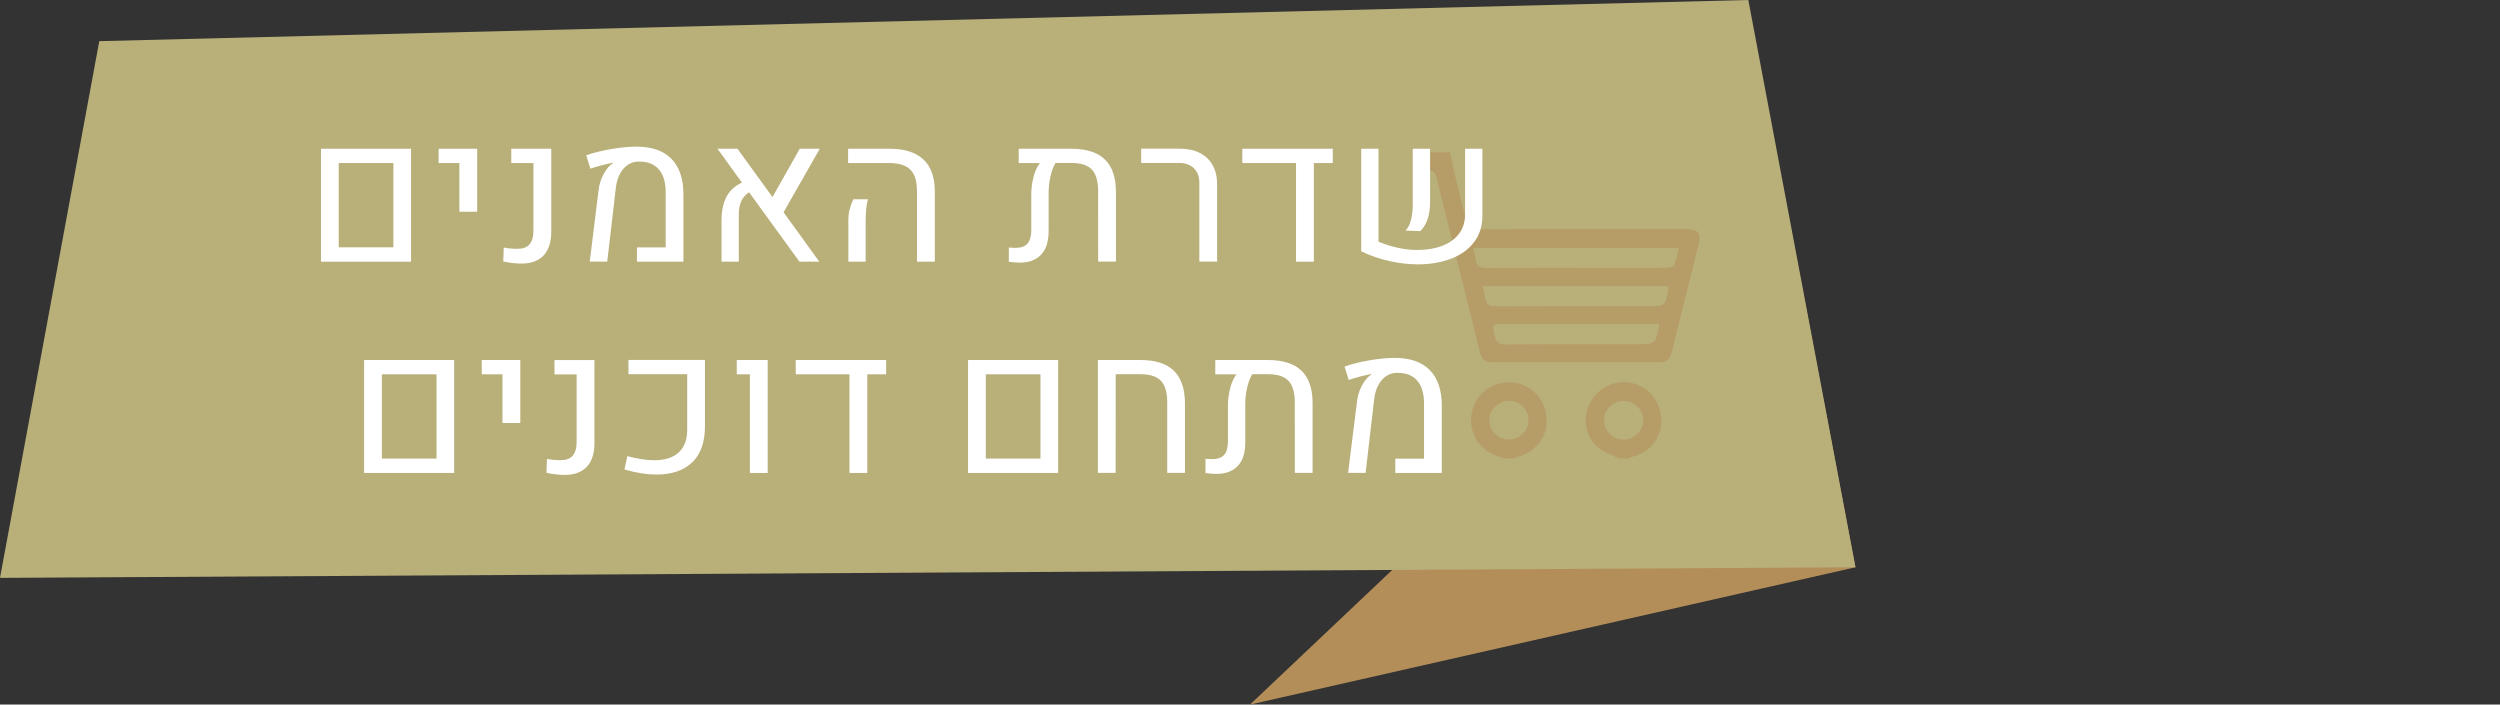 <?xml version="1.0" encoding="UTF-8" standalone="no"?>
<svg
   xmlns:dc="http://purl.org/dc/elements/1.1/"
   xmlns:cc="http://creativecommons.org/ns#"
   xmlns:rdf="http://www.w3.org/1999/02/22-rdf-syntax-ns#"
   xmlns:svg="http://www.w3.org/2000/svg"
   xmlns="http://www.w3.org/2000/svg"
   version="1.1"
   id="svg4909"
   viewBox="0 0 318.32 89.71"
   height="89.71"
   width="318.32">
  <rect x="0" y="0" width="318.32" height="89.71" fill="#333333" stroke="none"/>
  <defs
     id="defs4911" />
  <g
     transform="translate(-259.018,-493.221)"
     id="layer1">
    <polygon
       transform="translate(-286.662,-61.339)"
       style="fill:#b48e59"
       id="polygon7222"
       points="772.97,579.79 704.84,644.27 781.93,626.79 "
       class="st943" />
    <polygon
       transform="translate(-286.662,-61.339)"
       style="fill:#b8af79"
       id="polygon7224"
       points="545.68,628.14 558.32,559.8 768.29,554.56 781.93,626.79 "
       class="st944" />
    <g
       transform="translate(-286.662,-61.339)"
       id="g7230">
      <path
         style="fill:#ffffff"
         id="path7232"
         d="m 592.04,600.4 11.47,0 0,14.38 -11.47,0 0,-14.38 z m 9.22,12.55 0,-10.73 -6.96,0 0,10.73 6.96,0 z"
         class="st946" />
      <path
         style="fill:#ffffff"
         id="path7234"
         d="m 609.66,602.22 -2.64,0 0,-1.82 4.91,0 0,8.02 -2.27,0 0,-6.2 z"
         class="st946" />
      <path
         style="fill:#ffffff"
         id="path7236"
         d="m 615.26,614.76 0.06,-1.77 c 0.53,0.11 1.12,0.16 1.78,0.16 0.67,0 1.17,-0.19 1.5,-0.57 0.33,-0.38 0.5,-0.97 0.5,-1.77 l 0,-8.58 -2.82,0 0,-1.82 5.09,0 0,10.58 c 0,1.32 -0.33,2.32 -0.98,3.01 -0.65,0.69 -1.59,1.03 -2.81,1.03 -0.74,0 -1.52,-0.09 -2.32,-0.27 z"
         class="st946" />
      <path
         style="fill:#ffffff"
         id="path7238"
         d="m 625.19,614.34 0.37,-1.7 c 1.29,0.35 2.44,0.52 3.44,0.52 1.36,0 2.39,-0.33 3.11,-1 0.71,-0.66 1.07,-1.61 1.07,-2.85 l 0,-7.1 -7.48,0 0,-1.82 9.74,0 0,8.44 c 0,2.03 -0.54,3.57 -1.62,4.6 -1.08,1.03 -2.59,1.55 -4.52,1.55 -1.23,0.01 -2.6,-0.21 -4.11,-0.64 z"
         class="st946" />
      <path
         style="fill:#ffffff"
         id="path7240"
         d="m 641.16,602.22 -1.67,0 0,-1.82 3.94,0 0,14.38 -2.27,0 0,-12.56 z"
         class="st946" />
      <path
         style="fill:#ffffff"
         id="path7242"
         d="m 658.51,600.4 0,1.82 -2.4,0 0,12.56 -2.27,0 0,-12.56 -6.84,0 0,-1.82 11.51,0 z"
         class="st946" />
      <path
         style="fill:#ffffff"
         id="path7244"
         d="m 668.94,600.4 11.47,0 0,14.38 -11.47,0 0,-14.38 z m 9.22,12.55 0,-10.73 -6.96,0 0,10.73 6.96,0 z"
         class="st946" />
      <path
         style="fill:#ffffff"
         id="path7246"
         d="m 685.47,600.4 5.41,0 c 1.9,0 3.33,0.45 4.26,1.36 0.93,0.91 1.41,2.29 1.42,4.14 l 0,8.87 -2.26,0 0,-9.01 c 0,-1.25 -0.27,-2.15 -0.8,-2.71 -0.53,-0.56 -1.4,-0.84 -2.59,-0.84 l -3.17,0 -0.01,12.56 -2.26,0 0,-14.37 z"
         class="st946" />
      <path
         style="fill:#ffffff"
         id="path7248"
         d="m 711.4,601.76 c 0.94,0.91 1.41,2.29 1.41,4.14 l 0,8.87 -2.26,0 -0.01,-9.01 c 0,-1.25 -0.27,-2.15 -0.8,-2.71 -0.53,-0.56 -1.39,-0.84 -2.58,-0.84 l -2.04,0 c -0.27,0.44 -0.48,1 -0.64,1.69 -0.16,0.69 -0.24,1.39 -0.24,2.12 l 0,4.85 c 0,1.32 -0.31,2.32 -0.94,3 -0.63,0.68 -1.54,1.03 -2.73,1.03 -0.35,0 -0.82,-0.04 -1.4,-0.11 l 0,-1.82 c 0.26,0.03 0.54,0.05 0.84,0.05 0.71,0 1.22,-0.18 1.54,-0.55 0.32,-0.37 0.48,-0.94 0.48,-1.73 l 0,-4.54 c 0,-0.74 0.1,-1.48 0.29,-2.22 0.19,-0.74 0.46,-1.32 0.8,-1.76 l -2.7,0 0,-1.82 6.7,0 c 1.91,0 3.34,0.46 4.28,1.36 z"
         class="st946" />
      <path
         style="fill:#ffffff"
         id="path7250"
         d="m 718.47,605.64 c 0.08,-0.67 0.27,-1.3 0.57,-1.89 0.3,-0.59 0.64,-1.04 1.04,-1.36 0.03,-0.02 0.11,-0.08 0.24,-0.17 l -0.02,-0.04 c -0.37,0.07 -0.82,0.17 -1.38,0.31 -0.55,0.14 -1.05,0.29 -1.51,0.45 l -0.53,-1.71 c 0.94,-0.33 2,-0.59 3.17,-0.79 1.17,-0.2 2.25,-0.31 3.23,-0.31 1.94,0 3.42,0.51 4.44,1.54 1.02,1.03 1.54,2.54 1.54,4.54 l 0,8.57 -5.92,0 0,-1.82 3.66,0 0,-7.01 c 0,-1.28 -0.29,-2.25 -0.87,-2.92 -0.58,-0.67 -1.42,-1 -2.52,-1 -0.79,0 -1.45,0.3 -1.98,0.91 -0.53,0.61 -0.86,1.43 -0.98,2.47 l -1.09,9.36 -2.23,0 1.14,-9.13 z"
         class="st946" />
    </g>
    <g
       transform="translate(-286.662,-61.339)"
       style="opacity:1"
       id="g7252"
       class="st935">
      <path
         style="fill:#b69d67;fill-opacity:1"
         id="path7254"
         d="m 730.3,573.96 c 0.28,1.26 0.54,2.51 0.84,3.76 0.41,1.73 0.88,3.45 1.26,5.19 0.15,0.66 0.44,0.85 1.11,0.84 6.32,-0.03 12.64,-0.02 18.96,-0.02 2.65,0 5.31,0 7.96,0 1.46,0 1.89,0.53 1.54,1.92 -1.15,4.62 -2.31,9.24 -3.46,13.87 -0.2,0.79 -0.63,1.16 -1.45,1.16 -7.16,-0.01 -14.31,-0.01 -21.47,0 -0.84,0 -1.26,-0.39 -1.45,-1.17 -1.85,-7.44 -3.71,-14.88 -5.54,-22.32 -0.16,-0.64 -0.4,-0.98 -1.08,-0.85 -0.06,0.01 -0.12,0 -0.17,0 -0.71,0.05 -1.34,-0.08 -1.61,-0.85 -0.28,-0.77 0.29,-1.14 0.76,-1.55 1.25,0.02 2.53,0.02 3.8,0.02 z m 2.93,12.16 c 0.13,0.52 0.28,0.93 0.32,1.35 0.08,0.97 0.56,1.22 1.52,1.22 6.11,-0.05 12.22,-0.02 18.34,-0.02 1.56,0 3.11,0.02 4.67,-0.02 0.28,-0.01 0.72,-0.19 0.8,-0.4 0.25,-0.66 0.37,-1.37 0.56,-2.12 -8.76,-0.01 -17.43,-0.01 -26.21,-0.01 z m 1.23,4.87 c 0.13,0.57 0.26,1.04 0.33,1.52 0.11,0.78 0.46,1.05 1.31,1.05 6.43,-0.04 12.86,-0.02 19.29,-0.02 2.37,0 2.37,0 2.76,-2.41 0,-0.03 -0.02,-0.05 -0.04,-0.14 -7.84,0 -15.7,0 -23.65,0 z m 22.42,4.81 c -0.36,0 -0.73,0 -1.1,0 -6.2,0 -12.4,0 -18.6,0 -1.53,0 -1.49,-0.01 -1.19,1.49 0.17,0.84 0.51,1.14 1.42,1.13 5.54,-0.05 11.08,-0.03 16.61,-0.03 2.42,0 2.42,0 2.92,-2.34 0.01,-0.02 -0.01,-0.05 -0.06,-0.25 z"
         class="st943" />
      <path
         style="fill:#b69d67;fill-opacity:1"
         id="path7256"
         d="m 751.78,612.93 c -0.92,-0.49 -1.97,-0.83 -2.74,-1.5 -1.57,-1.37 -1.86,-3.69 -0.92,-5.54 0.95,-1.86 3.01,-2.93 5.02,-2.62 2.1,0.33 3.7,1.96 4.01,4.07 0.38,2.61 -1.19,4.86 -3.78,5.42 -0.13,0.03 -0.26,0.11 -0.38,0.17 -0.41,0 -0.81,0 -1.21,0 z m 0.61,-7.32 c -1.37,0.01 -2.49,1.14 -2.46,2.48 0.03,1.37 1.15,2.46 2.51,2.45 1.34,-0.01 2.49,-1.17 2.47,-2.49 -0.02,-1.35 -1.16,-2.45 -2.52,-2.44 z"
         class="st943" />
      <path
         style="fill:#b69d67;fill-opacity:1"
         id="path7258"
         d="m 737.22,612.93 c -1.25,-0.37 -2.43,-0.83 -3.25,-1.94 -1.31,-1.77 -1.33,-4.04 0,-5.86 1.21,-1.65 3.5,-2.32 5.49,-1.6 2.09,0.76 3.29,2.73 3.12,5.12 -0.14,1.92 -1.73,3.64 -3.76,4.1 -0.13,0.03 -0.25,0.12 -0.37,0.18 -0.42,0 -0.82,0 -1.23,0 z m 0.61,-2.4 c 1.35,-0.01 2.5,-1.18 2.47,-2.5 -0.04,-1.38 -1.14,-2.44 -2.52,-2.43 -1.35,0.01 -2.49,1.17 -2.47,2.49 0.02,1.35 1.17,2.46 2.52,2.44 z"
         class="st943" />
    </g>
    <g
       transform="translate(-286.662,-61.339)"
       id="g7441">
      <path
         style="fill:#ffffff"
         id="path7443"
         d="m 586.55,573.5 11.47,0 0,14.38 -11.47,0 0,-14.38 z m 9.22,12.55 0,-10.73 -6.96,0 0,10.73 6.96,0 z"
         class="st946" />
      <path
         style="fill:#ffffff"
         id="path7445"
         d="m 604.17,575.32 -2.64,0 0,-1.82 4.91,0 0,8.02 -2.27,0 0,-6.2 z"
         class="st946" />
      <path
         style="fill:#ffffff"
         id="path7447"
         d="m 609.76,587.85 0.06,-1.77 c 0.53,0.11 1.12,0.16 1.78,0.16 0.67,0 1.17,-0.19 1.5,-0.57 0.33,-0.38 0.5,-0.97 0.5,-1.77 l 0,-8.58 -2.82,0 0,-1.82 5.09,0 0,10.58 c 0,1.32 -0.33,2.32 -0.98,3.01 -0.65,0.69 -1.59,1.03 -2.81,1.03 -0.74,0 -1.51,-0.09 -2.32,-0.27 z"
         class="st946" />
      <path
         style="fill:#ffffff"
         id="path7449"
         d="m 621.9,578.74 c 0.08,-0.67 0.27,-1.3 0.57,-1.89 0.3,-0.59 0.64,-1.04 1.04,-1.36 0.03,-0.02 0.11,-0.08 0.24,-0.17 l -0.02,-0.04 c -0.37,0.07 -0.82,0.17 -1.37,0.31 -0.55,0.14 -1.05,0.29 -1.51,0.45 l -0.53,-1.71 c 0.94,-0.33 2,-0.59 3.17,-0.79 1.17,-0.2 2.25,-0.31 3.23,-0.31 1.94,0 3.42,0.51 4.44,1.54 1.02,1.03 1.54,2.54 1.54,4.54 l 0,8.57 -5.92,0 0,-1.82 3.66,0 0,-7.01 c 0,-1.28 -0.29,-2.25 -0.87,-2.92 -0.58,-0.67 -1.42,-1 -2.52,-1 -0.79,0 -1.45,0.3 -1.98,0.91 -0.53,0.61 -0.86,1.43 -0.98,2.47 l -1.09,9.36 -2.23,0 1.13,-9.13 z"
         class="st946" />
      <path
         style="fill:#ffffff"
         id="path7451"
         d="m 645.45,581.59 4.55,6.29 -2.53,0 -6.41,-8.84 c -0.87,0.55 -1.31,1.48 -1.31,2.81 l 0,6.03 -2.2,0 0,-5.21 c 0,-1.25 0.21,-2.26 0.63,-3.06 0.42,-0.79 1.08,-1.39 1.97,-1.8 l -3.11,-4.31 2.54,0 4.46,6.15 3.47,-6.15 2.55,0 -4.61,8.09 z"
         class="st946" />
      <path
         style="fill:#ffffff"
         id="path7453"
         d="m 662.43,578.86 c 0,-1.25 -0.28,-2.15 -0.84,-2.7 -0.56,-0.56 -1.46,-0.84 -2.71,-0.84 l -5.21,0 0,-1.82 5.32,0 c 1.88,0 3.3,0.46 4.27,1.37 0.96,0.91 1.45,2.26 1.45,4.05 l 0,8.96 -2.27,0 0,-9.02 z m -8.74,4.11 c 0,-0.74 0.05,-1.32 0.17,-1.75 0.11,-0.43 0.27,-0.86 0.47,-1.29 l 1.86,0 c -0.1,0.37 -0.17,0.79 -0.22,1.25 -0.05,0.46 -0.07,1 -0.07,1.65 l 0,5.05 -2.2,0 0,-4.91 z"
         class="st946" />
      <path
         style="fill:#ffffff"
         id="path7455"
         d="m 686.36,574.86 c 0.94,0.91 1.41,2.29 1.41,4.14 l 0,8.87 -2.26,0 -0.01,-9.01 c 0,-1.25 -0.27,-2.15 -0.8,-2.71 -0.53,-0.56 -1.39,-0.84 -2.58,-0.84 l -2.04,0 c -0.27,0.44 -0.48,1 -0.64,1.69 -0.16,0.69 -0.24,1.39 -0.24,2.12 l 0,4.85 c 0,1.32 -0.31,2.32 -0.94,3 -0.63,0.68 -1.54,1.03 -2.73,1.03 -0.35,0 -0.82,-0.04 -1.4,-0.11 l 0,-1.82 c 0.26,0.03 0.54,0.05 0.84,0.05 0.71,0 1.22,-0.18 1.54,-0.55 0.32,-0.37 0.48,-0.94 0.48,-1.73 l 0,-4.54 c 0,-0.74 0.1,-1.48 0.29,-2.22 0.19,-0.74 0.46,-1.32 0.81,-1.76 l -2.7,0 0,-1.82 6.7,0 c 1.9,0 3.33,0.45 4.27,1.36 z"
         class="st946" />
      <path
         style="fill:#ffffff"
         id="path7457"
         d="m 698.39,577.84 c 0,-0.78 -0.23,-1.4 -0.69,-1.85 -0.46,-0.45 -1.09,-0.68 -1.89,-0.68 l -4.83,0 0,-1.82 4.91,0 c 0.98,0 1.83,0.18 2.55,0.54 0.72,0.36 1.26,0.88 1.64,1.55 0.38,0.68 0.57,1.49 0.57,2.43 l 0,9.86 -2.26,0 0,-10.03 z"
         class="st946" />
      <path
         style="fill:#ffffff"
         id="path7459"
         d="m 715.38,573.5 0,1.82 -2.41,0 0,12.56 -2.27,0 0,-12.56 -6.84,0 0,-1.82 11.52,0 z"
         class="st946" />
      <path
         style="fill:#ffffff"
         id="path7461"
         d="m 721.2,585.33 c 0.78,0.33 1.6,0.59 2.47,0.78 0.86,0.19 1.68,0.28 2.46,0.28 1.17,0 2.22,-0.17 3.14,-0.51 0.92,-0.34 1.64,-0.85 2.17,-1.54 0.53,-0.69 0.79,-1.54 0.79,-2.54 l 0,-8.3 2.2,0 0,8.51 c 0,1.35 -0.36,2.49 -1.09,3.42 -0.73,0.93 -1.71,1.63 -2.95,2.09 -1.24,0.46 -2.62,0.7 -4.15,0.7 -1.19,0 -2.41,-0.14 -3.66,-0.42 -1.25,-0.28 -2.45,-0.69 -3.58,-1.24 l 0,-13.06 2.2,0 0,11.83 z m 4.13,-2.73 c 0.15,-0.56 0.23,-1.21 0.23,-1.95 l 0,-7.15 2.21,0 0,6.75 c 0,0.83 -0.1,1.55 -0.3,2.17 -0.2,0.62 -0.52,1.14 -0.94,1.57 l -1.88,-0.07 c 0.3,-0.33 0.53,-0.76 0.68,-1.32 z"
         class="st946" />
    </g>
  </g>
</svg>
